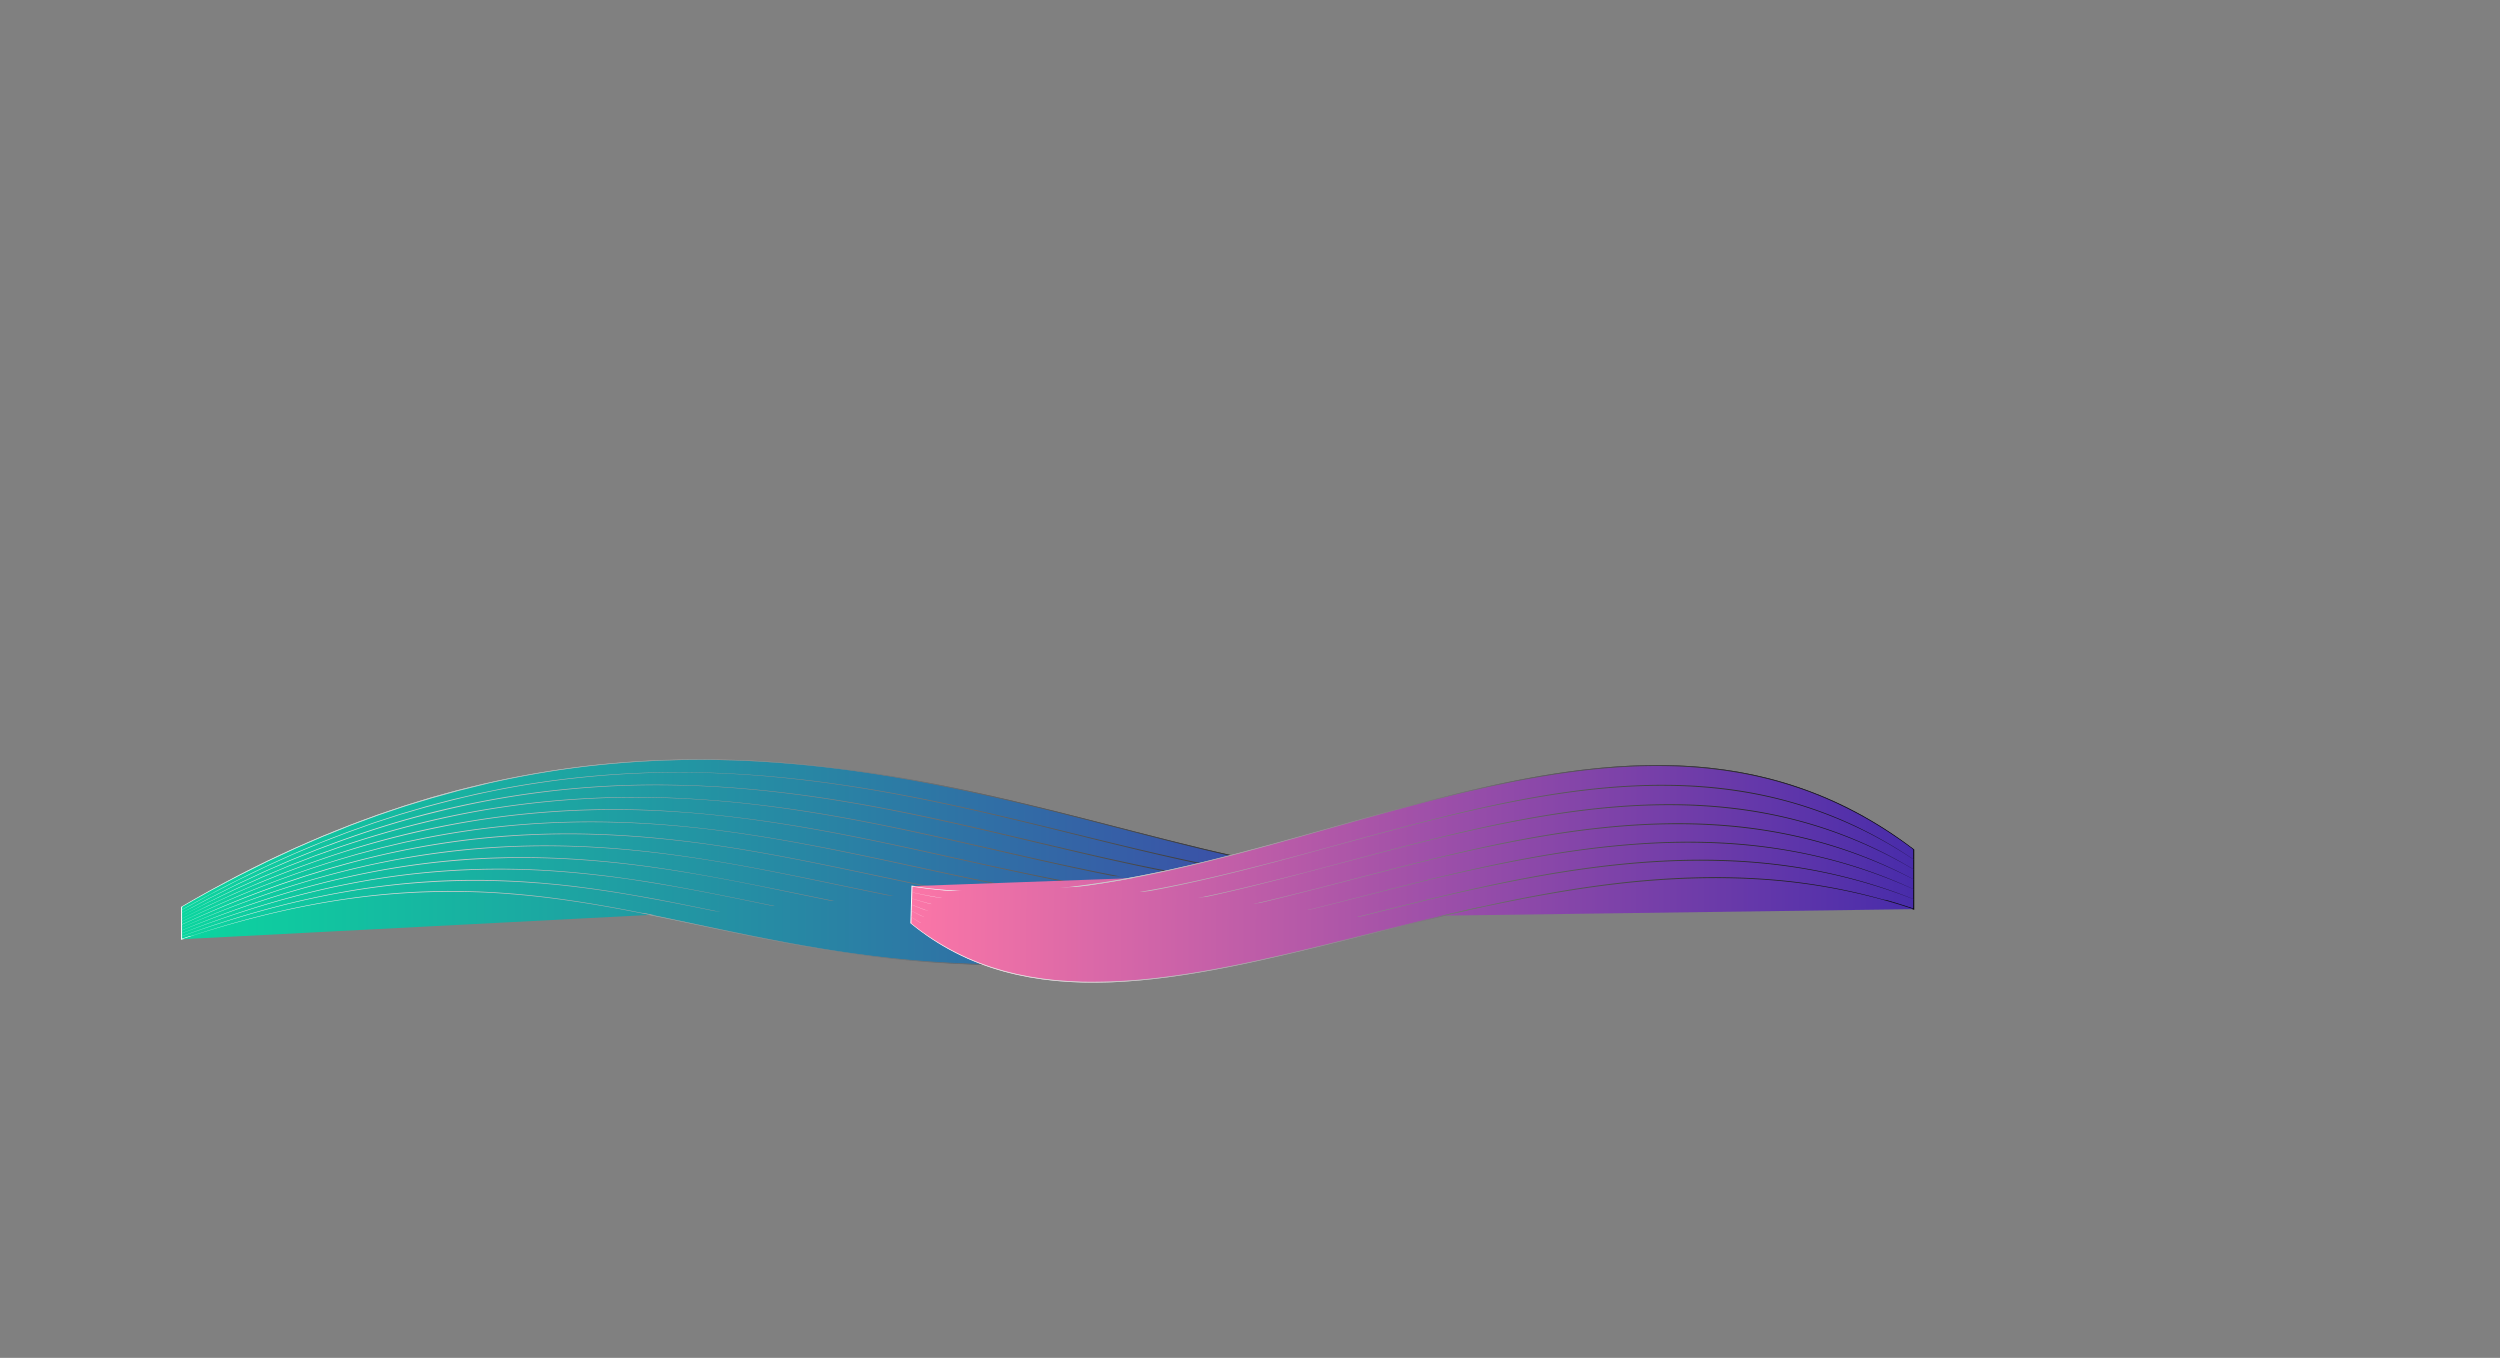 <svg xmlns="http://www.w3.org/2000/svg" xmlns:xlink="http://www.w3.org/1999/xlink" viewBox="0 0 2606.82 1415.86"  preserveAspectRatio="none meet" ><rect x="0" y="0" width="2606.82" height="1415.86" fill="#808080" stroke="none"/><defs><linearGradient id="未命名的渐变_2838" x1="189.33" y1="899.09" x2="1580.66" y2="899.09" gradientUnits="userSpaceOnUse"><stop offset="0" stop-color="#0bd69f"/><stop offset="1" stop-color="#482caa"/></linearGradient><linearGradient id="未命名的渐变" x1="188.83" y1="899.09" x2="1581.16" y2="899.09" gradientUnits="userSpaceOnUse"><stop offset="0" stop-color="#fff"/><stop offset="1"/></linearGradient><linearGradient id="未命名的渐变_2838-2" x1="189.33" y1="869.04" x2="1580.66" y2="869.04" xlink:href="#未命名的渐变_2838"/><linearGradient id="未命名的渐变-2" x1="189.3" y1="869.01" x2="1580.68" y2="869.01" xlink:href="#未命名的渐变"/><linearGradient id="未命名的渐变_2838-3" x1="189.33" y1="877.12" x2="1580.66" y2="877.12" xlink:href="#未命名的渐变_2838"/><linearGradient id="未命名的渐变-3" x1="189.31" y1="877.06" x2="1580.68" y2="877.06" xlink:href="#未命名的渐变"/><linearGradient id="未命名的渐变_2838-4" x1="189.33" y1="885.16" x2="1580.66" y2="885.16" xlink:href="#未命名的渐变_2838"/><linearGradient id="未命名的渐变-4" x1="189.31" y1="885.11" x2="1580.68" y2="885.11" xlink:href="#未命名的渐变"/><linearGradient id="未命名的渐变_2838-5" x1="189.33" y1="893.16" x2="1580.66" y2="893.16" xlink:href="#未命名的渐变_2838"/><linearGradient id="未命名的渐变-5" x1="189.31" y1="893.09" x2="1580.68" y2="893.09" xlink:href="#未命名的渐变"/><linearGradient id="未命名的渐变_2838-6" x1="189.33" y1="901.11" x2="1580.66" y2="901.11" xlink:href="#未命名的渐变_2838"/><linearGradient id="未命名的渐变-6" x1="189.31" y1="901" x2="1580.67" y2="901" xlink:href="#未命名的渐变"/><linearGradient id="未命名的渐变_2838-7" x1="189.33" y1="908.99" x2="1580.66" y2="908.99" xlink:href="#未命名的渐变_2838"/><linearGradient id="未命名的渐变-7" x1="189.31" y1="908.9" x2="1580.67" y2="908.9" xlink:href="#未命名的渐变"/><linearGradient id="未命名的渐变_2838-8" x1="189.33" y1="916.81" x2="1580.66" y2="916.81" xlink:href="#未命名的渐变_2838"/><linearGradient id="未命名的渐变-8" x1="189.31" y1="916.69" x2="1580.67" y2="916.69" xlink:href="#未命名的渐变"/><linearGradient id="未命名的渐变_2838-9" x1="189.33" y1="924.74" x2="1580.66" y2="924.74" xlink:href="#未命名的渐变_2838"/><linearGradient id="未命名的渐变-9" x1="189.31" y1="924.81" x2="1580.67" y2="924.81" xlink:href="#未命名的渐变"/><linearGradient id="未命名的渐变_2838-10" x1="189.33" y1="935.41" x2="1580.66" y2="935.41" xlink:href="#未命名的渐变_2838"/><linearGradient id="未命名的渐变-10" x1="189.31" y1="935.46" x2="1580.67" y2="935.46" xlink:href="#未命名的渐变"/><linearGradient id="未命名的渐变_2838-11" x1="189.33" y1="944.86" x2="1580.66" y2="944.86" xlink:href="#未命名的渐变_2838"/><linearGradient id="未命名的渐变-11" x1="189.31" y1="945.06" x2="1580.67" y2="945.06" xlink:href="#未命名的渐变"/><linearGradient id="未命名的渐变_2838-12" x1="189.33" y1="950.62" x2="1580.66" y2="950.62" xlink:href="#未命名的渐变_2838"/><linearGradient id="未命名的渐变-12" x1="189.31" y1="950.82" x2="1580.67" y2="950.82" xlink:href="#未命名的渐变"/><linearGradient id="未命名的渐变_2838-13" x1="189.33" y1="956.54" x2="1580.66" y2="956.54" xlink:href="#未命名的渐变_2838"/><linearGradient id="未命名的渐变-13" x1="189.31" y1="956.73" x2="1580.67" y2="956.73" xlink:href="#未命名的渐变"/><linearGradient id="未命名的渐变_2841" x1="949.79" y1="911.18" x2="1995.52" y2="911.18" gradientUnits="userSpaceOnUse"><stop offset="0" stop-color="#fb76a7"/><stop offset="1" stop-color="#482caa"/></linearGradient><linearGradient id="未命名的渐变-14" x1="949.28" y1="911.18" x2="1996.02" y2="911.18" xlink:href="#未命名的渐变"/><linearGradient id="未命名的渐变_2841-2" x1="950.94" y1="864.17" x2="1995.52" y2="864.17" xlink:href="#未命名的渐变_2841"/><linearGradient id="未命名的渐变-15" x1="950.93" y1="864.09" x2="1995.55" y2="864.09" xlink:href="#未命名的渐变"/><linearGradient id="未命名的渐变_2841-3" x1="950.75" y1="880.66" x2="1995.52" y2="880.66" xlink:href="#未命名的渐变_2841"/><linearGradient id="未命名的渐变-16" x1="950.74" y1="880.56" x2="1995.55" y2="880.56" xlink:href="#未命名的渐变"/><linearGradient id="未命名的渐变_2841-4" x1="950.56" y1="897.76" x2="1995.52" y2="897.76" xlink:href="#未命名的渐变_2841"/><linearGradient id="未命名的渐变-17" x1="950.54" y1="897.69" x2="1995.55" y2="897.69" xlink:href="#未命名的渐变"/><linearGradient id="未命名的渐变_2841-5" x1="950.36" y1="915.32" x2="1995.52" y2="915.32" xlink:href="#未命名的渐变_2841"/><linearGradient id="未命名的渐变-18" x1="950.34" y1="915.27" x2="1995.55" y2="915.27" xlink:href="#未命名的渐变"/><linearGradient id="未命名的渐变_2841-6" x1="950.17" y1="933.22" x2="1995.52" y2="933.22" xlink:href="#未命名的渐变_2841"/><linearGradient id="未命名的渐变-19" x1="950.15" y1="933.16" x2="1995.55" y2="933.16" xlink:href="#未命名的渐变"/><linearGradient id="未命名的渐变_2841-7" x1="949.98" y1="951.35" x2="1995.52" y2="951.35" xlink:href="#未命名的渐变_2841"/><linearGradient id="未命名的渐变-20" x1="949.95" y1="951.33" x2="1995.54" y2="951.33" xlink:href="#未命名的渐变"/><linearGradient id="未命名的渐变_2841-8" x1="949.79" y1="969.61" x2="1995.52" y2="969.61" xlink:href="#未命名的渐变_2841"/><linearGradient id="未命名的渐变-21" x1="949.76" y1="969.59" x2="1995.54" y2="969.59" xlink:href="#未命名的渐变"/></defs><title>资源 10lighthouse</title><g id="图层_2" data-name="图层 2"><g id="图层_1-2" data-name="图层 1"><path d="M1580.66,907.11C790.16,1170.9,713.51,803.17,189.33,979.38v-33.5c647-378.3,1089.89,78.26,1391.33-58Z" style="stroke-miterlimit:10;fill:url(#未命名的渐变_2838);stroke:url(#未命名的渐变)"/><path d="M189.33,945.87c647-378.3,1089.89,78.26,1391.33-58" style="fill:url(#未命名的渐变_2838-2)"/><path d="M189.3,945.83l19.48-11.12,9.74-5.56c3.27-1.82,6.58-3.55,9.87-5.33l19.77-10.61c6.65-3.42,13.36-6.72,20-10.09l10-5,10.15-4.77,20.33-9.48,20.58-8.94,5.14-2.23,2.57-1.12,2.6-1L350,866.32l10.41-4.18,5.21-2.09,5.26-2,21-7.78c1.75-.67,3.52-1.27,5.29-1.86l5.31-1.8,10.63-3.59c3.55-1.18,7.07-2.44,10.64-3.55l10.73-3.29,10.73-3.29,5.37-1.64,5.41-1.49,21.64-5.94,21.8-5.33,5.45-1.33,5.48-1.18,11-2.36c29.27-6.17,58.8-11.16,88.52-14.67s59.58-5.6,89.48-6.45,59.83-.45,89.71,1.13,59.68,4.39,89.35,8.2c59.36,7.6,118.14,19.19,176.36,32.91s116,29.4,174,43.89q21.76,5.45,43.61,10.51c14.58,3.31,29.18,6.54,43.84,9.45l11,2.18,11,2c7.34,1.4,14.74,2.47,22.11,3.7,14.79,2.16,29.61,4.17,44.51,5.36,7.44.75,14.9,1.06,22.36,1.52,3.73.19,7.47.22,11.2.33l5.6.14c1.87,0,3.74,0,5.6,0l11.21-.12,11.19-.55c1.86-.11,3.73-.14,5.59-.32l5.58-.51,5.58-.51,2.79-.25c.93-.09,1.85-.24,2.78-.36l11.1-1.51c1.86-.21,3.69-.6,5.52-.93l5.51-1,5.51-1c1.83-.39,3.64-.85,5.46-1.27l5.45-1.29,2.73-.64c.91-.21,1.82-.42,2.71-.7a308.24,308.24,0,0,0,42.23-15l0,.09a308.44,308.44,0,0,1-42.19,15.17c-.89.28-1.8.5-2.71.72l-2.73.66-5.45,1.32c-1.82.43-3.63.9-5.46,1.3l-5.51,1-5.51,1c-1.84.34-3.67.73-5.53.95l-11.12,1.55c-.93.12-1.85.28-2.78.37l-2.79.26-5.59.52-5.59.52c-1.86.19-3.73.22-5.6.34l-11.21.58-11.22.15c-1.87,0-3.74.08-5.61,0l-5.61-.13c-3.74-.11-7.48-.12-11.22-.3-7.47-.44-14.95-.73-22.4-1.47-14.92-1.16-29.76-3.13-44.57-5.25-7.38-1.21-14.79-2.26-22.14-3.64l-11-2-11-2.15c-29.36-5.75-58.47-12.71-87.49-19.94-58-14.51-115.75-30.28-174-43.95-29.11-6.84-58.32-13.24-87.69-18.88s-58.88-10.5-88.53-14.37c-59.29-7.74-119.18-11.37-179-9.5q-44.83,1.37-89.43,6.65c-29.69,3.57-59.19,8.61-88.43,14.84l-11,2.38L505.12,818l-5.44,1.34-21.77,5.37-21.61,6-5.4,1.49-5.37,1.62L434.81,837l-10.72,3.27c-3.57,1.11-7.09,2.36-10.64,3.53l-10.63,3.57-5.31,1.79c-1.77.59-3.54,1.19-5.29,1.85l-21,7.74-5.26,1.94-5.21,2.08L350.29,867l-10.41,4.16-2.6,1-2.57,1.11-5.15,2.22L309,884.39l-20.34,9.44-10.16,4.74-10,5-20.06,10-19.82,10.5c-3.3,1.76-6.62,3.48-9.9,5.28l-9.77,5.51-19.54,11Z" style="fill:url(#未命名的渐变-2)"/><path d="M189.33,948.92C825.14,589,1234.76,1037.47,1580.66,889.64" style="fill:url(#未命名的渐变_2838-3)"/><path d="M189.31,948.87c52-29.34,105.72-55.65,161.52-76.95l10.44-4c3.5-1.31,7-2.52,10.53-3.79l10.54-3.76c3.52-1.23,7-2.57,10.57-3.68l21.29-6.93c3.53-1.2,7.14-2.18,10.71-3.25l10.74-3.17c3.59-1,7.14-2.16,10.75-3.11l10.82-2.86c7.22-1.88,14.42-3.87,21.71-5.48l10.9-2.54,5.45-1.27,2.73-.63,2.74-.56,21.94-4.48a988.23,988.23,0,0,1,178-17.22q44.77-.21,89.46,3.21c29.76,2.25,59.43,5.65,89,10,59.07,8.64,117.54,21,175.6,34.83S1170.53,882.14,1228.8,895c29.12,6.46,58.42,12.16,87.91,16.66,14.73,2.32,29.55,4.07,44.38,5.62l11.14.95,5.57.47c1.86.14,3.72.22,5.58.34l11.16.64c3.72.18,7.45.23,11.18.35,7.45.32,14.91.16,22.36.16,1.86,0,3.73,0,5.59-.13l5.59-.21,5.59-.21,2.79-.11,2.79-.21,11.15-.83,2.79-.21c.93-.08,1.85-.2,2.78-.3l5.56-.63,5.56-.63c1.85-.2,3.71-.41,5.54-.72l11.05-1.71c3.7-.5,7.33-1.33,11-2l5.49-1.09c1.83-.37,3.67-.69,5.47-1.16,7.23-1.81,14.53-3.37,21.65-5.6,3.57-1.07,7.18-2,10.72-3.19l10.58-3.63c1.76-.62,3.54-1.18,5.28-1.85l5.2-2.06,10.4-4.13,0,.09-10.38,4.18L1565.1,896c-1.74.68-3.52,1.25-5.27,1.87l-10.57,3.68c-3.54,1.17-7.14,2.16-10.71,3.24-7.11,2.27-14.41,3.87-21.65,5.71-1.8.49-3.64.81-5.47,1.19l-5.49,1.1c-3.66.71-7.3,1.55-11,2.06l-11.06,1.74c-1.84.32-3.69.53-5.55.74l-5.56.64-5.56.64c-.93.1-1.85.22-2.78.31l-2.79.21-11.16.86-2.79.21-2.8.11-5.59.23-5.59.23c-1.86.08-3.73.16-5.6.14-7.46,0-14.93.19-22.39-.1-3.73-.11-7.46-.15-11.19-.33l-11.18-.62c-1.86-.11-3.73-.19-5.59-.32l-5.58-.46-11.16-.92c-14.85-1.51-29.68-3.23-44.44-5.51-29.53-4.41-58.83-10.2-88-16.65-58.29-12.91-116-28.1-174.08-41.89-29-6.9-58.12-13.52-87.36-19.49S908.55,823.29,879,818.9c-59-8.75-118.65-13.84-178.33-13.36a989.33,989.33,0,0,0-177.88,17.58c-29.29,5.65-58.27,12.83-87,21l-10.74,3.14c-3.57,1.07-7.17,2-10.71,3.23l-21.29,6.88c-3.56,1.1-7,2.43-10.57,3.65L372,864.78c-3.51,1.26-7,2.46-10.53,3.76l-10.44,4-10.44,4-5.22,2c-1.74.66-3.45,1.42-5.17,2.13l-20.65,8.62c-3.46,1.4-6.84,3-10.24,4.49l-10.2,4.59L278.94,903c-3.4,1.54-6.73,3.22-10.1,4.82l-20.16,9.71-19.91,10.21-10,5.11L209,938.23,189.35,949Z" style="fill:url(#未命名的渐变-3)"/><path d="M189.33,952c624.64-341.55,1001,98.85,1391.33-60.57" style="fill:url(#未命名的渐变_2838-4)"/><path d="M189.31,951.92,209,941.4l9.86-5.25,10-5c6.66-3.32,13.29-6.72,20-10l20.23-9.47c6.71-3.24,13.59-6.09,20.4-9.1s13.61-6,20.55-8.76l20.71-8.38,20.92-7.83c28-10.15,56.36-19.35,85.14-27.08s57.93-14,87.29-19a949.08,949.08,0,0,1,178-13.14q44.67.83,89.17,5.2c29.64,2.88,59.18,6.87,88.57,11.69,58.8,9.62,117,22.58,174.94,36.26s115.83,27.85,174.37,38.77c29.27,5.43,58.72,9.88,88.33,12.93l5.55.59c1.85.19,3.71.32,5.56.48l11.12.92,2.78.23,2.79.16,5.57.32c3.71.2,7.43.46,11.14.61,14.87.51,29.76.84,44.63.3a496.6,496.6,0,0,0,174-35.49l0,.09a482.75,482.75,0,0,1-85.37,26l-5.47,1.16c-1.83.35-3.67.64-5.5,1l-11,1.89c-1.83.34-3.68.59-5.52.83l-5.54.74c-3.69.47-7.38,1-11.08,1.43l-11.12,1.09-5.56.55-5.58.36-11.15.71c-3.72.23-7.44.26-11.17.41-14.89.57-29.8.28-44.69-.19-3.72-.14-7.44-.39-11.16-.58l-5.58-.31-2.79-.15-2.78-.22-11.14-.89c-1.86-.16-3.71-.28-5.57-.46l-5.56-.57c-29.65-3-59.12-7.5-88.41-12.92-58.58-10.95-116.44-25.19-174.41-38.85s-116.06-26.87-174.82-36.61-118.1-16.16-177.66-17a950.06,950.06,0,0,0-177.84,13.51c-29.34,5-58.42,11.52-87.19,19.11s-57.12,16.8-85.13,26.89L331,886.06l-20.71,8.33c-6.94,2.69-13.72,5.78-20.56,8.71s-13.7,5.83-20.41,9.05L249,921.57c-6.71,3.21-13.35,6.58-20,9.87l-10,5-9.88,5.2L189.35,952Z" style="fill:url(#未命名的渐变-4)"/><path d="M189.33,955c613.48-323.18,956.51,109.15,1391.33-61.87" style="fill:url(#未命名的渐变_2838-5)"/><path d="M189.31,955l19.82-10.2c3.31-1.69,6.59-3.43,9.93-5.07l10-4.85,10-4.85c3.35-1.6,6.67-3.28,10.08-4.77l20.33-9.16c1.7-.75,3.38-1.55,5.09-2.27l5.14-2.16,10.28-4.31L300.33,903c3.45-1.39,6.92-2.7,10.38-4.06l10.39-4c3.47-1.33,6.91-2.74,10.43-4l21-7.52c28.13-9.64,56.64-18.15,85.49-25.35a884.08,884.08,0,0,1,87.5-17.18A948.91,948.91,0,0,1,703.42,832q44.55,1.9,88.87,7.23c29.52,3.5,58.91,8,88.17,13.3C939,863.06,997,876.4,1054.91,889.62s116,26.1,174.85,34.69c29.4,4.27,59,7.39,88.64,9l5.56.32,5.57.18,11.13.36,2.78.09,2.78,0,5.57,0,11.14.06,11.14-.24c3.71-.11,7.43-.09,11.13-.33l11.13-.57,5.56-.29,5.55-.46a605.67,605.67,0,0,0,88.05-13.2,597.22,597.22,0,0,0,85.14-26.14l0,.09a590.11,590.11,0,0,1-85.07,26.52,606.28,606.28,0,0,1-88.11,13.44l-5.56.47-5.57.31-11.14.6c-3.71.25-7.43.24-11.15.36l-11.15.27-11.15,0-5.58,0h-2.79l-2.79-.08-11.15-.33-5.57-.17-5.57-.3c-29.71-1.48-59.31-4.68-88.73-8.94-58.86-8.62-117-21.58-174.91-34.76S938.86,863.7,880.37,853.1s-117.54-18.39-177-20.69a949.88,949.88,0,0,0-177.78,9.26C466.82,850.27,409,865,352.75,884.1l-21,7.47c-3.52,1.2-7,2.6-10.43,3.93l-10.39,4c-3.46,1.35-6.94,2.66-10.39,4l-10.28,4.29L280,912.13l-5.14,2.14c-1.71.71-3.4,1.51-5.09,2.25l-20.35,9.1c-3.41,1.47-6.74,3.13-10.1,4.72l-10.06,4.8-10.06,4.8c-3.34,1.62-6.63,3.35-10,5l-19.87,10.1Z" style="fill:url(#未命名的渐变-5)"/><path d="M189.33,958.05c602.32-304.81,912.05,119.45,1391.33-63.17" style="fill:url(#未命名的渐变_2838-6)"/><path d="M189.31,958l20-9.86c3.34-1.62,6.63-3.34,10-4.88l10.09-4.68,10.1-4.68,5-2.34,5.1-2.22L270,920.5c27.41-11.38,55.22-21.81,83.43-31a914.17,914.17,0,0,1,351.32-43.29c29.61,2,59.14,5.16,88.53,9.26s58.65,9.15,87.79,14.77c58.29,11.21,116.11,24.69,174.13,37.11,29,6.2,58.1,12.08,87.32,17.2,3.65.67,7.31,1.28,11,1.87l11,1.81c7.32,1.17,14.66,2.23,22,3.35s14.69,2,22.05,2.93l11,1.29c3.68.44,7.36.87,11.06,1.21,59,6.06,118.63,7,177.58.17a724.59,724.59,0,0,0,172.42-42.29l0,.09a738.86,738.86,0,0,1-84.84,26.84,704.75,704.75,0,0,1-87.53,16.08,741.84,741.84,0,0,1-88.88,5,889.88,889.88,0,0,1-88.89-4.9c-3.7-.34-7.38-.77-11.07-1.21l-11.06-1.3c-7.36-.92-14.71-2-22.07-2.94s-14.68-2.18-22-3.36l-11-1.82c-3.66-.6-7.32-1.21-11-1.88-29.24-5.13-58.33-11-87.35-17.24s-58-12.75-86.94-19.15-58-12.64-87.1-18.31c-58.23-11.32-117-20.41-176.24-24.19a936.63,936.63,0,0,0-177.65,4.85c-29.44,3.66-58.67,8.87-87.61,15.33S381.9,881,353.67,890.1s-56,19.54-83.44,30.86-54.29,24-80.87,37.13Z" style="fill:url(#未命名的渐变-6)"/><path d="M189.33,961.1c591.15-286.44,867.59,129.75,1391.33-64.47" style="fill:url(#未命名的渐变_2838-7)"/><path d="M189.31,961.05c26.69-12.86,53.74-25,81.24-36,27.57-10.87,55.54-20.73,83.9-29.35l10.66-3.16c3.56-1,7.09-2.16,10.68-3.07l21.48-5.74,21.62-5.16,2.7-.64,2.72-.57,5.44-1.14,10.88-2.29a872.56,872.56,0,0,1,87.92-13.06q44.25-4.3,88.78-4.15c29.64.07,59.26,1.57,88.77,4.25s58.92,6.49,88.17,11.17,58.39,10.14,87.43,16c58.09,11.73,115.85,25,174,36.28,29.08,5.63,58.27,10.73,87.6,14.86s58.81,7.22,88.37,9c59.11,3.53,118.61,1.54,177.2-7.24s116.12-24.06,171.76-44.4l0,.09c-27.78,10.3-56,19.39-84.68,26.95a825.8,825.8,0,0,1-87,18.07,812.2,812.2,0,0,1-88.48,8.47,880.67,880.67,0,0,1-88.89-1c-29.59-1.78-59.09-4.86-88.44-9s-58.55-9.26-87.64-14.9c-58.19-11.26-115.9-24.8-174-36.64-29-5.92-58.14-11.45-87.39-16.16s-58.64-8.59-88.15-11.18c-59-5.28-118.5-5.61-177.44.28-29.47,2.9-58.78,7.38-87.82,13.15L429.92,877l-5.44,1.13-2.72.57-2.7.64-21.61,5.11L376,890.13c-3.59.9-7.12,2-10.68,3l-10.66,3.13c-28.35,8.56-56.33,18.36-83.91,29.17Q229.47,942,189.35,961.15Z" style="fill:url(#未命名的渐变-7)"/><path d="M189.33,964.15c580-268.06,823.13,140,1391.33-65.77" style="fill:url(#未命名的渐变_2838-8)"/><path d="M189.31,964.1c26.88-12.36,54.11-24,81.8-34.46L292,922c7-2.47,14-4.74,21-7.12s14.1-4.48,21.17-6.69c3.54-1.08,7.07-2.19,10.62-3.24l10.69-3c28.5-8,57.37-14.66,86.52-19.84a837.91,837.91,0,0,1,88.1-10.85,884.48,884.48,0,0,1,88.74-1.7c29.58.89,59.12,3.19,88.51,6.59s58.67,7.83,87.81,13,58.16,11,87.13,17,57.91,12.19,86.9,18.09,58,11.49,87.22,16.41,58.47,9.08,87.89,12.09,59,4.89,88.53,5.39a926.71,926.71,0,0,0,176.63-13.76l10.91-2,5.45-1c1.82-.33,3.64-.67,5.44-1.07l21.71-4.58,21.58-5.14c3.61-.81,7.16-1.84,10.74-2.76L1496,925q42.81-11.68,84.64-26.64l0,.09c-55.64,20.09-112.77,36.43-171.1,46.66q-43.71,7.78-88,11.35c-29.51,2.37-59.14,3.18-88.73,2.67s-59.17-2.41-88.61-5.43-58.76-7.22-87.95-12.13c-58.39-9.79-116.17-22.73-174.08-34.86s-116-23.51-174.87-30.1c-29.39-3.33-58.92-5.57-88.49-6.39a873.41,873.41,0,0,0-263.16,32.48l-10.69,3c-3.55,1-7.08,2.15-10.61,3.22-7.06,2.19-14.18,4.21-21.17,6.64s-14,4.62-21,7.08l-20.86,7.55q-41.53,15.63-81.93,34.07Z" style="fill:url(#未命名的渐变-8)"/><path d="M189.33,967.19C758.16,717.5,968,1117.53,1580.66,900.12" style="fill:url(#未命名的渐变_2838-9)"/><path d="M189.31,967.15c27.08-11.84,54.51-22.9,82.37-32.78s56.18-18.49,84.81-25.83a886.44,886.44,0,0,1,86.88-17.69,823.4,823.4,0,0,1,88.25-8.46c29.54-1.26,59.14-.95,88.65.74s58.93,4.85,88.21,8.93,58.41,9.1,87.44,14.64,58,11.55,86.91,17.55,57.89,11.94,86.94,17.36S1028,951.93,1057.24,956c58.52,8.13,117.65,12.17,176.73,10.82a1015.61,1015.61,0,0,0,175.94-19.48q43.46-8.65,86.2-20.55t84.53-26.68l0,.09c-27.87,9.83-56,19-84.43,27.07S1439,942.17,1410.06,948s-58.2,10.54-87.59,13.82-58.92,5.26-88.48,5.92c-59.13,1.33-118.32-2.74-176.87-10.89s-116.55-20-174.39-32.09S767,900.42,708.43,892.43c-29.27-4-58.69-7.08-88.19-8.73s-59.08-1.87-88.59-.56a868.23,868.23,0,0,0-175,26.06c-57.33,14.39-113.06,34.64-167.31,58Z" style="fill:url(#未命名的渐变-9)"/><path d="M189.33,970.24C747,738.92,923.54,1130.87,1580.66,901.87" style="fill:url(#未命名的渐变_2838-10)"/><path d="M189.31,970.19c54.53-22.61,110.63-41.76,168.24-54.94a861.4,861.4,0,0,1,87.22-15.45,787.51,787.51,0,0,1,88.38-5.92c59.1-.73,118.12,5,176.37,14.58s116,22.11,173.9,33.75c28.95,5.8,58,11.31,87.09,16.09s58.38,8.84,87.74,11.88a1093.91,1093.91,0,0,0,176.83,4.14l22.08-1.52,22-2,22-2.46c3.67-.38,7.32-.93,11-1.4l11-1.47c29.23-4.1,58.29-9.33,87.16-15.49s57.46-13.57,85.87-21.57l21.25-6.21c3.55-1,7.06-2.17,10.58-3.25l10.56-3.31,10.57-3.31c3.51-1.13,7-2.33,10.5-3.5l21-7,0,.09-21,7.14c-3.5,1.18-7,2.4-10.49,3.55L1538.67,916l-10.55,3.36c-3.52,1.1-7,2.29-10.57,3.3l-21.24,6.28c-28.4,8.07-57,15.51-85.86,21.8-57.72,12.48-116.32,21.26-175.32,24.59a1094.87,1094.87,0,0,1-177-4.2c-58.78-6-117-16.59-174.84-28.34L796.55,924.9c-28.93-5.88-57.94-11.42-87.09-16.06-58.26-9.46-117.26-15-176.3-14.19-3.69,0-7.38.16-11.06.26l-11.06.34c-7.37.34-14.73.79-22.1,1.2-7.35.62-14.71,1.15-22.06,1.83s-14.68,1.48-22,2.39a860.62,860.62,0,0,0-87.17,15.26c-28.79,6.52-57.22,14.56-85.27,23.75s-55.75,19.45-83.08,30.61Z" style="fill:url(#未命名的渐变-10)"/><path d="M189.33,973.28c546.5-212.95,689.75,170.93,1391.33-69.67" style="fill:url(#未命名的渐变_2838-11)"/><path d="M189.31,973.24c27.49-10.7,55.33-20.55,83.56-29.13s56.84-16,85.76-21.85a821.52,821.52,0,0,1,87.54-13A795.85,795.85,0,0,1,534.62,906c29.52.47,59,2.73,88.29,6.11,14.66,1.64,29.27,3.74,43.86,5.92s29.13,4.72,43.63,7.4C768.46,936,826,949,884,959.86c29,5.42,58.09,10.32,87.32,14.31s58.57,7.07,88,9a1117.21,1117.21,0,0,0,176.74-2.31c29.37-2.72,58.62-6.6,87.72-11.34l10.91-1.83c3.64-.61,7.28-1.19,10.89-1.91l21.74-4.1c7.23-1.44,14.44-3,21.66-4.51s14.41-3.15,21.59-4.81c14.4-3.2,28.67-6.91,43-10.5,7.13-1.87,14.24-3.85,21.36-5.77l10.67-2.91,10.62-3.1,21.23-6.22,21.13-6.57,10.56-3.3,10.5-3.47,21-6.94,0,.09-21,7-10.49,3.52-10.54,3.35-21.1,6.67-21.22,6.29-10.61,3.13-10.67,2.93c-7.12,1.94-14.22,3.94-21.35,5.83-14.3,3.62-28.57,7.38-43,10.61-7.18,1.68-14.36,3.4-21.59,4.87s-14.43,3.11-21.66,4.57l-21.74,4.16c-3.62.73-7.26,1.31-10.9,1.94L1324,970.46q-43.67,7.25-87.79,11.37a1118.17,1118.17,0,0,1-176.89,2.25c-58.93-3.81-117.4-12.69-175.36-23.68-29-5.48-57.87-11.51-86.77-17.49S739.38,931,710.34,925.77c-14.51-2.65-29.07-5-43.64-7.3s-29.2-4.21-43.86-5.82c-29.3-3.31-58.75-5.51-88.24-5.92a819.71,819.71,0,0,0-175.83,16.21c-57.84,11.66-114.35,29.29-169.43,50.39Z" style="fill:url(#未命名的渐变-11)"/><path d="M189.33,976.33c535.34-194.57,645.29,181.23,1391.33-71" style="fill:url(#未命名的渐变_2838-12)"/><path d="M189.31,976.28C217,966.21,245.07,957,273.49,949.15s57.19-14.5,86.25-19.59A802.63,802.63,0,0,1,447.56,919a756.15,756.15,0,0,1,88.45-.38c3.68.2,7.37.36,11,.6l11,.81,5.52.41,5.51.51,11,1c3.67.36,7.33.81,11,1.21s7.33.78,11,1.29c7.31,1,14.63,1.85,21.92,3,14.6,2.05,29.14,4.53,43.67,7.05s29,5.34,43.46,8.25c28.92,5.78,57.76,11.9,86.65,17.78S855.62,972.13,884.7,977,943,986,972.29,989s58.75,5,88.21,5.88,59,.55,88.39-.86,58.82-4,88.08-7.54,58.41-8,87.39-13.4c3.63-.62,7.24-1.34,10.86-2.06l10.84-2.14,10.84-2.14,10.8-2.34c7.2-1.58,14.42-3.08,21.59-4.74l21.52-5.08c28.63-7,57.15-14.51,85.42-22.89l10.61-3.1,5.31-1.55,5.28-1.63,21.13-6.53c7.06-2.13,14-4.46,21.06-6.75l21-6.87,0,.09c-28,9.34-56,18.57-84.3,26.8-28.25,8.45-56.76,16-85.38,23.12l-21.51,5.14c-7.18,1.68-14.4,3.19-21.59,4.79l-10.8,2.37-10.85,2.17L1335.39,972c-3.61.72-7.23,1.46-10.86,2.09L1302.76,978c-7.27,1.23-14.56,2.33-21.84,3.5s-14.59,2.15-21.89,3.18l-11,1.52c-3.66.47-7.32.88-11,1.32-29.28,3.53-58.68,6.14-88.15,7.51s-59,1.69-88.46.83-58.93-2.88-88.26-6-58.53-7.34-87.6-12.28-58-10.61-86.89-16.56S740,948.84,711.07,943.17c-14.46-2.88-29-5.56-43.46-8.15s-29.07-4.93-43.67-7c-7.29-1.1-14.61-2-21.91-2.92-3.65-.5-7.32-.85-11-1.27s-7.32-.83-11-1.19l-11-1-5.5-.5L558,920.8,547,920c-3.68-.24-7.36-.39-11-.58a791.51,791.51,0,0,0-176.12,10.81c-58.11,10.05-115,26.3-170.51,46.14Z" style="fill:url(#未命名的渐变-12)"/><path d="M189.33,979.38c524.18-176.2,600.82,191.53,1391.33-72.27" style="fill:url(#未命名的渐变_2838-13)"/><path d="M189.31,979.33c27.93-9.4,56.19-17.9,84.8-25s57.54-13,86.72-17.21a753,753,0,0,1,88.07-7.75c7.37-.16,14.74-.41,22.11-.3,3.69,0,7.37,0,11.06.06l11.05.3,5.53.15,5.52.26,11,.55c3.68.2,7.35.51,11,.76s7.36.48,11,.85c58.81,5,116.8,16.39,174.43,28.61s115.34,24.57,173.72,32.81c29.17,4.14,58.48,7.38,87.88,9.36s58.86,2.9,88.32,2.7,58.92-1.49,88.28-3.9,58.65-5.8,87.8-10,58.17-9.47,87.06-15.23l21.64-4.46L1368,967c7.2-1.55,14.36-3.32,21.52-5s14.34-3.4,21.47-5.23c57.13-14.47,113.68-31.24,169.66-49.7l0,.09c-55.88,18.77-112.39,35.69-169.51,50.3-57.15,14.45-114.93,26.62-173.3,35-29.18,4.22-58.48,7.62-87.87,10s-58.87,3.65-88.35,3.87a1158,1158,0,0,1-176.29-12.43c-29.18-4.22-58.22-9.32-87.13-15.06S740.49,967,711.63,961C654,948.87,596,937.61,537.22,932.74a774.09,774.09,0,0,0-176.29,5c-58.35,8.36-115.64,23.14-171.58,41.64Z" style="fill:url(#未命名的渐变-13)"/><path d="M1995.52,948c-398.93-137.18-806.74,211-1045.73,14.43L950.94,924c354,54.52,730.53-277.31,1044.59-37.93Z" style="stroke-miterlimit:10;fill:url(#未命名的渐变_2841);stroke:url(#未命名的渐变-14)"/><path d="M950.94,924c354,54.52,730.53-277.31,1044.59-37.93" style="fill:url(#未命名的渐变_2841-2)"/><path d="M950.95,923.92c44.48,6.67,89.71,7.34,134.49,3.84,22.4-1.75,44.72-4.53,66.91-8.07s44.27-7.74,66.23-12.53C1262.5,897.61,1306,886,1349.28,874c21.67-6,43.28-12.19,64.91-18.3s43.29-12.15,65-17.91c43.45-11.52,87.23-22.07,131.61-29.45s89.35-11.68,134.36-10.28a474.27,474.27,0,0,1,67.12,6.71,415.26,415.26,0,0,1,65.26,17,409.56,409.56,0,0,1,61.58,27.41A443.84,443.84,0,0,1,1995.55,886l-.06.08C1959.64,859,1919.81,837,1877.31,822.4a414.42,414.42,0,0,0-65.19-16.71,485.61,485.61,0,0,0-67-6.67c-44.92-1.42-89.87,2.86-134.18,10.21s-88.14,17.67-131.62,29.08c-21.74,5.71-43.41,11.7-65.05,17.76l-64.91,18.29c-43.28,12.15-86.71,23.88-130.64,33.54s-88.38,17.15-133.25,20.54a650.83,650.83,0,0,1-67.42,1.72A528.76,528.76,0,0,1,950.93,924Z" style="fill:url(#未命名的渐变-15)"/><path d="M950.75,930.38c334.87,78.19,716.58-256.36,1044.78-34" style="fill:url(#未命名的渐变_2841-3)"/><path d="M950.76,930.33c43.67,10,88.7,13.1,133.39,11.33,22.36-.88,44.66-2.94,66.84-5.88s44.26-6.65,66.21-11c43.92-8.69,87.34-19.68,130.6-31.21,21.64-5.74,43.21-11.72,64.8-17.63s43.2-11.77,64.88-17.39c43.34-11.22,87-21.55,131.16-28.92s88.93-11.91,133.76-11.21a514.13,514.13,0,0,1,67,5.27,453.22,453.22,0,0,1,65.55,14.61,433.41,433.41,0,0,1,62.54,24.4,456,456,0,0,1,58.09,33.63l-.06.08A446.67,446.67,0,0,0,1874.71,839c-42.87-12.88-87.62-18.88-132.32-19.59s-89.47,3.79-133.59,11.13S1521,848,1477.62,859.09c-21.68,5.56-43.3,11.37-64.91,17.23l-64.81,17.62c-43.23,11.65-86.63,22.78-130.55,31.58-22,4.38-44,8.24-66.25,11.11s-44.54,4.89-66.93,5.71a557.38,557.38,0,0,1-67.14-1.44,454.19,454.19,0,0,1-66.3-10.48Z" style="fill:url(#未命名的渐变-16)"/><path d="M950.56,936.79c315.69,101.87,702.63-235.41,1045-30.09" style="fill:url(#未命名的渐变_2841-4)"/><path d="M950.57,936.74c42.59,13.52,87.35,19.27,131.93,19.32a629.11,629.11,0,0,0,66.8-3.62c22.19-2.34,44.28-5.56,66.24-9.51,43.94-7.89,87.37-18.36,130.6-29.45,21.63-5.53,43.19-11.32,64.75-17.07s43.15-11.46,64.79-17c43.27-11,86.8-21.14,130.85-28.56s88.6-12.22,133.29-12.27a560.85,560.85,0,0,1,66.88,3.77,491.57,491.57,0,0,1,65.82,12.34,461.8,461.8,0,0,1,63.4,21.5,473,473,0,0,1,59.62,30.42l-.05.09a470.13,470.13,0,0,0-123.15-51.3c-43.23-11.12-87.93-15.86-132.51-15.84s-89.15,4.8-133.14,12.2-87.57,17.33-130.87,28.2c-21.65,5.44-43.24,11.1-64.82,16.8l-64.76,17.06c-43.21,11.22-86.62,21.82-130.56,29.83s-88.48,13.27-133.18,13.07a479.68,479.68,0,0,1-66.78-4.79,394.36,394.36,0,0,1-65.18-15.12Z" style="fill:url(#未命名的渐变-17)"/><path d="M950.36,943.2C1246.88,1068.74,1639,728.74,1995.52,917" style="fill:url(#未命名的渐变_2841-5)"/><path d="M950.38,943.16a353.11,353.11,0,0,0,63.79,19.61,414.81,414.81,0,0,0,66.24,8.18,551.51,551.51,0,0,0,66.76-1.4c22.2-1.75,44.33-4.5,66.32-8.06,44-7.11,87.48-17.11,130.74-27.83,21.64-5.34,43.2-11,64.77-16.59s43.14-11.22,64.77-16.62c43.24-10.81,86.71-20.91,130.66-28.47s88.38-12.67,133-13.47a612.43,612.43,0,0,1,66.84,2.32A534.88,534.88,0,0,1,1870.35,871a490,490,0,0,1,125.2,46l0,.09a498.65,498.65,0,0,0-125.3-45.35c-43.55-9.45-88.24-13-132.76-12.24s-89,5.85-132.85,13.39-87.42,17.4-130.68,28.1c-21.63,5.35-43.22,10.91-64.8,16.47s-43.17,11.13-64.78,16.58c-43.23,10.85-86.69,21-130.71,28.21-22,3.59-44.13,6.5-66.38,8.17a552.3,552.3,0,0,1-66.86,1.23,415.42,415.42,0,0,1-66.31-8.37,347,347,0,0,1-63.72-20Z" style="fill:url(#未命名的渐变-18)"/><path d="M950.17,949.62c277.35,149.21,674.72-193.51,1045.35-22.26" style="fill:url(#未命名的渐变_2841-6)"/><path d="M950.2,949.57a315.12,315.12,0,0,0,61.94,24.73c5.32,1.65,10.77,2.81,16.17,4.15,2.69.7,5.43,1.2,8.16,1.74l8.19,1.62c2.74.48,5.5.87,8.25,1.31l4.13.64c1.37.22,2.75.44,4.13.58l8.29,1,4.15.49,4.16.35a485.32,485.32,0,0,0,66.74,1c22.24-1.12,44.42-3.41,66.46-6.62,44.1-6.41,87.68-16,131-26.4,21.67-5.19,43.26-10.7,64.86-16.22s43.18-11.05,64.81-16.41c43.26-10.72,86.71-20.8,130.63-28.53s88.26-13.25,132.84-14.83A662.29,662.29,0,0,1,1802,879a583.59,583.59,0,0,1,66.37,8.12,533.89,533.89,0,0,1,64.89,16,522.52,522.52,0,0,1,62.3,24.17l0,.09a532.66,532.66,0,0,0-127.28-39.59c-43.86-7.85-88.58-10.27-133.08-8.7s-88.85,7-132.72,14.75S1515,911.42,1471.77,922c-21.64,5.31-43.24,10.79-64.85,16.26s-43.22,10.91-64.86,16.21c-43.3,10.54-86.86,20.26-131,26.78s-88.9,9.56-133.37,5.55l-4.17-.36-4.15-.5-8.3-1c-1.39-.14-2.76-.37-4.14-.59l-4.13-.66c-2.75-.45-5.51-.85-8.26-1.34l-8.2-1.64c-2.73-.55-5.48-1.06-8.17-1.77-5.41-1.35-10.86-2.54-16.19-4.2a310.33,310.33,0,0,1-61.85-25.13Z" style="fill:url(#未命名的渐变-19)"/><path d="M950,956c258.17,172.88,660.76-172.56,1045.54-18.34" style="fill:url(#未命名的渐变_2841-7)"/><path d="M950,956a286.7,286.7,0,0,0,59.63,30,307.23,307.23,0,0,0,64.86,15.76,412.81,412.81,0,0,0,66.72,3.47,650.73,650.73,0,0,0,66.66-5.24c44.26-5.68,88-14.93,131.42-25.09,21.73-5.07,43.37-10.5,65-16s43.27-10.95,64.93-16.29c43.33-10.69,86.82-20.84,130.75-28.85s88.26-13.9,132.87-16.24,89.44-1,133.64,5.46a578.5,578.5,0,0,1,65.57,13.47,555.91,555.91,0,0,1,63.48,21.17l0,.09a572.71,572.71,0,0,0-129.12-34,619.6,619.6,0,0,0-66.62-5.81q-33.43-1.16-66.87.61c-44.55,2.31-88.87,8.19-132.75,16.17s-87.43,17.9-130.78,28.48-86.57,21.72-130,32.08-87.12,19.67-131.41,25.48a621.58,621.58,0,0,1-66.74,5.36,413.58,413.58,0,0,1-66.83-3.66,307.83,307.83,0,0,1-64.94-16A282.78,282.78,0,0,1,950,956.07Z" style="fill:url(#未命名的渐变-20)"/><path d="M949.79,962.44C1188.79,1159,1596.6,810.83,1995.52,948" style="fill:url(#未命名的渐变_2841-8)"/><path d="M949.82,962.4a266.53,266.53,0,0,0,56.83,35.31c2.5,1.26,5.12,2.23,7.69,3.32s5.15,2.17,7.76,3.16l7.9,2.8,4,1.4,4,1.21,8,2.4c2.68.77,5.42,1.37,8.12,2.07l4.07,1,2,.5,2.05.41,8.22,1.65c2.73.6,5.5,1,8.26,1.42l8.28,1.29,8.33,1c2.78.31,5.55.68,8.34.85,5.57.4,11.14.94,16.73,1.07l8.38.34,8.38.07a565.86,565.86,0,0,0,66.93-3.79c44.46-5.06,88.39-14,132-24,21.81-5,43.54-10.35,65.25-15.77l65.13-16.27c43.44-10.75,87-21,131-29.3s88.36-14.8,133-17.86c22.33-1.54,44.73-2.3,67.12-2s44.76,1.61,67,4a627.72,627.72,0,0,1,66.23,11A595.69,595.69,0,0,1,1995.54,948l0,.09a618.9,618.9,0,0,0-130.86-28.61c-44.5-4.7-89.39-4.85-134-1.8s-89,9.54-132.95,17.78-87.6,18.3-131.07,28.94-86.84,21.7-130.43,31.88-87.5,19.19-132,24.37c-5.56.63-11.14,1.15-16.7,1.73-5.58.41-11.16.92-16.75,1.25-11.18.63-22.37,1.09-33.57.92l-8.4-.09-8.39-.36c-5.6-.15-11.18-.7-16.76-1.12-2.8-.17-5.57-.56-8.35-.87l-8.34-1-8.3-1.32c-2.77-.44-5.54-.84-8.27-1.45l-8.23-1.67-2.06-.42-2-.51-4.07-1c-2.71-.7-5.45-1.31-8.13-2.1l-8-2.43-4-1.22-4-1.41-7.91-2.83c-2.61-1-5.18-2.13-7.77-3.19s-5.2-2.08-7.7-3.35a263.21,263.21,0,0,1-56.68-35.69Z" style="fill:url(#未命名的渐变-21)"/><rect width="2606.82" height="1415.86" style="fill:none"/></g></g></svg>
